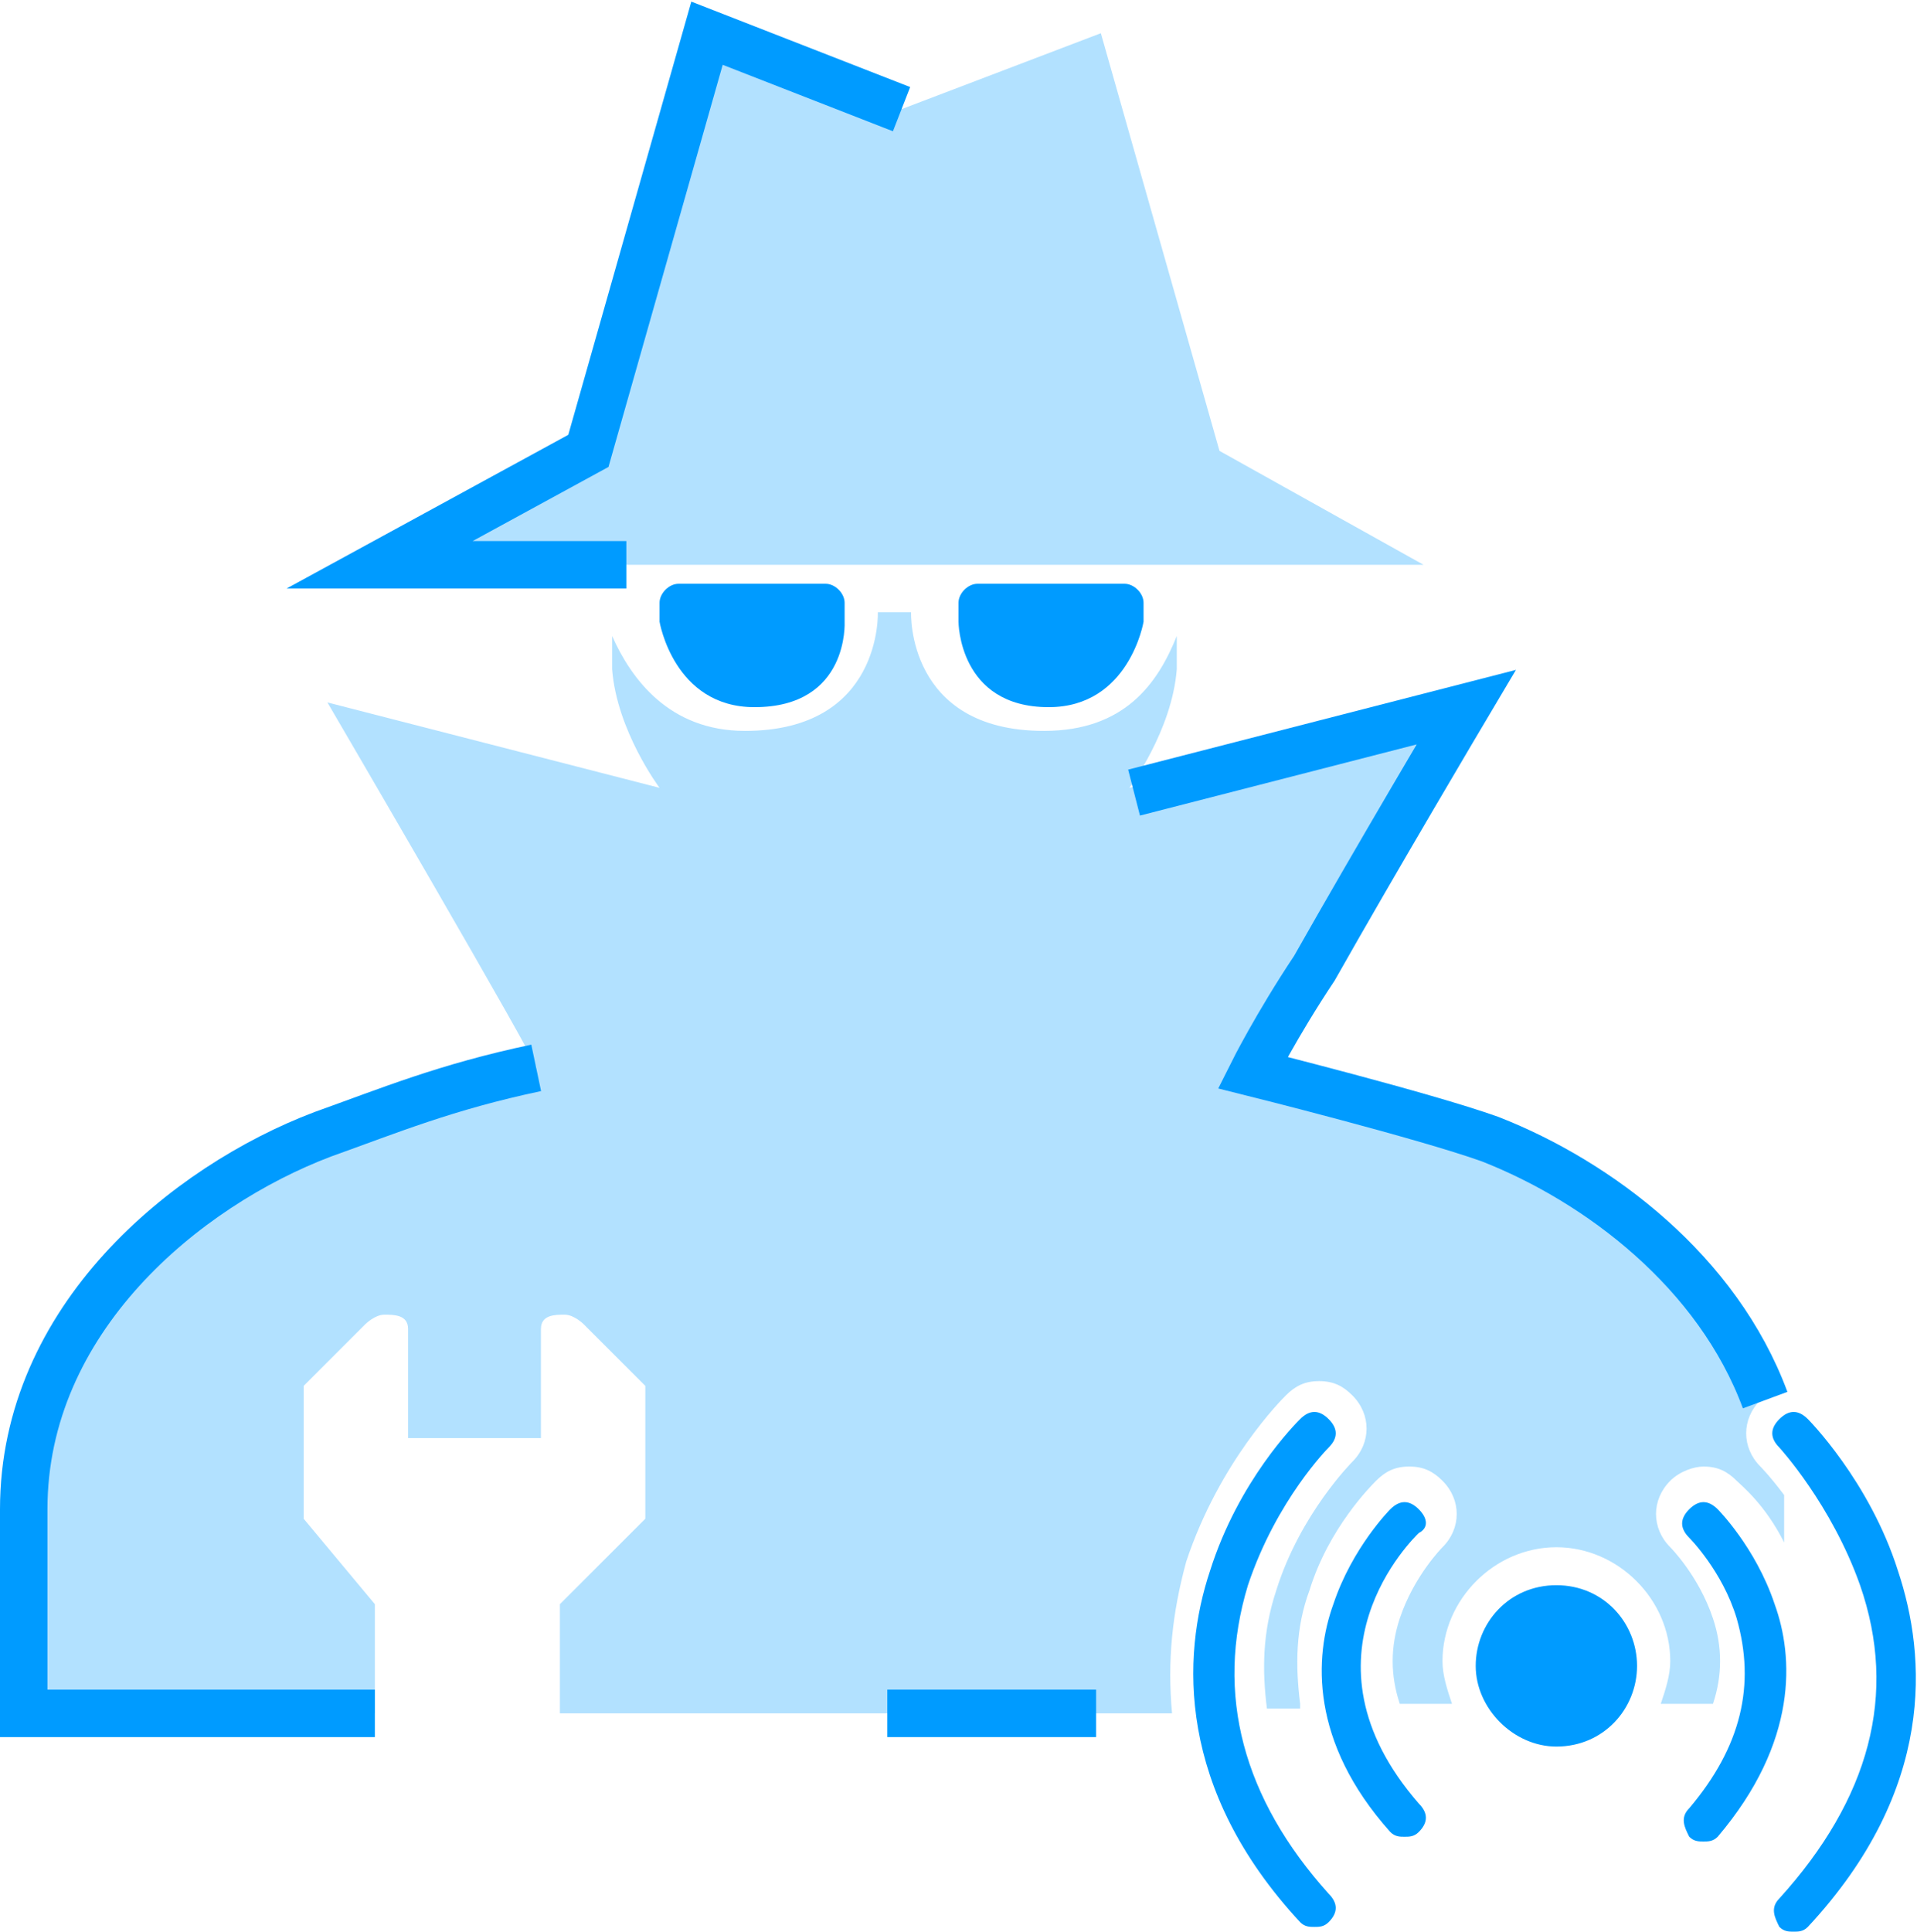 <?xml version="1.0" encoding="utf-8"?>
<!-- Generator: Adobe Illustrator 21.0.0, SVG Export Plug-In . SVG Version: 6.00 Build 0)  -->
<svg version="1.1" id="组_29_1_" xmlns="http://www.w3.org/2000/svg" xmlns:xlink="http://www.w3.org/1999/xlink" x="0px" y="0px"
	 viewBox="0 0 40.4 40.7" style="enable-background:new 0 0 40.4 40.7;" xml:space="preserve">
<style type="text/css">
	.st0{opacity:0.302;}
	.st1{fill:#009BFF;}
	.st2{fill:none;stroke:#009BFF;stroke-miterlimit:10;}
</style>
<g id="形状_1" class="st0">
	<g>
		<path class="st1" d="M13.2,11.9h11.6l0,0H30l-4.3-2.4l-2.5-8.8L19,2.3l-4.1-1.6l-2.5,8.8L8,11.9H13.2L13.2,11.9z M37.6,31.5
			c-0.3-0.4-0.5-0.6-0.5-0.6c-0.4-0.4-0.4-1,0-1.4c0,0,0,0,0.1-0.1c-1-2.7-3.6-4.7-5.9-5.5c-1.4-0.5-3-1-4.9-1.4l4.4-7.7l-7,1.8
			c0,0,0.9-1.2,1-2.5c0-0.3,0-0.5,0-0.7c-0.4,1-1.1,2-2.8,2l0,0c-2.9,0-2.8-2.5-2.8-2.5h-0.7c0,0,0.1,2.5-2.8,2.5l0,0
			c-1.6,0-2.4-1.1-2.8-2c0,0.2,0,0.5,0,0.7c0.1,1.3,1,2.5,1,2.5l-7-1.8c0,0,4.5,7.7,4.4,7.7c-1.9,0.4-3.5,0.9-4.9,1.4
			c-2.9,1.1-6.3,3.9-6.3,7.9v4.3h7.8v-2.3L6.4,32v-2.8l1.3-1.3c0,0,0.2-0.2,0.4-0.2s0.5,0,0.5,0.3s0,2.3,0,2.3h2.8c0,0,0-2,0-2.3
			s0.3-0.3,0.5-0.3s0.4,0.2,0.4,0.2l1.3,1.3V32l-1.8,1.8v2.3h12.9c-0.1-1.1,0-2.1,0.3-3.2c0.7-2.1,2-3.4,2.1-3.5
			c0.2-0.2,0.4-0.3,0.7-0.3l0,0c0.3,0,0.5,0.1,0.7,0.3c0.4,0.4,0.4,1,0,1.4c0,0-1.1,1.1-1.6,2.7c-0.3,0.9-0.3,1.7-0.2,2.5h0.7v-0.1
			c-0.1-0.8-0.1-1.6,0.2-2.4c0.4-1.3,1.3-2.2,1.4-2.3c0.2-0.2,0.4-0.3,0.7-0.3c0.3,0,0.5,0.1,0.7,0.3c0.4,0.4,0.4,1,0,1.4
			c0,0-0.6,0.6-0.9,1.5c-0.2,0.6-0.2,1.2,0,1.8h1.1c-0.1-0.3-0.2-0.6-0.2-0.9c0-1.3,1.1-2.4,2.4-2.4c1.3,0,2.4,1.1,2.4,2.4
			c0,0.3-0.1,0.6-0.2,0.9h1.1c0.2-0.6,0.2-1.2,0-1.8c-0.3-0.9-0.9-1.5-0.9-1.5c-0.4-0.4-0.4-1,0-1.4c0.2-0.2,0.5-0.3,0.7-0.3
			c0.3,0,0.5,0.1,0.7,0.3c0.1,0.1,0.6,0.5,1,1.3v-0.9C37.6,31.7,37.6,31.6,37.6,31.5z"/>
	</g>
</g>
<g id="形状_2">
	<g>
		<path class="st1" d="M17.4,12.3h-3.1c-0.2,0-0.4,0.2-0.4,0.4v0.4c0,0,0.3,1.8,2,1.8c2,0,1.9-1.8,1.9-1.8v-0.4
			C17.8,12.5,17.6,12.3,17.4,12.3z M23.7,12.3h-3.1c-0.2,0-0.4,0.2-0.4,0.4v0.4c0,0,0,1.8,1.9,1.8c1.7,0,2-1.8,2-1.8v-0.4
			C24.1,12.5,23.9,12.3,23.7,12.3z M32.8,33.4c-1,0-1.7,0.8-1.7,1.7s0.8,1.7,1.7,1.7c1,0,1.7-0.8,1.7-1.7S33.8,33.4,32.8,33.4z
			 M29.9,31.8c-0.2-0.2-0.4-0.2-0.6,0c0,0-0.8,0.8-1.2,2c-0.4,1.1-0.5,2.9,1.2,4.8c0.1,0.1,0.2,0.1,0.3,0.1c0.1,0,0.2,0,0.3-0.1
			c0.2-0.2,0.2-0.4,0-0.6c-2.7-3.1-0.1-5.6,0-5.7C30.1,32.2,30.1,32,29.9,31.8z M26.3,33.4c0.6-1.8,1.7-2.9,1.7-2.9
			c0.2-0.2,0.2-0.4,0-0.6s-0.4-0.2-0.6,0c-0.1,0.1-1.3,1.3-1.9,3.2c-0.6,1.8-0.7,4.6,1.9,7.4c0.1,0.1,0.2,0.1,0.3,0.1
			c0.1,0,0.2,0,0.3-0.1c0.2-0.2,0.2-0.4,0-0.6C26.2,37.9,25.6,35.7,26.3,33.4z M37.4,33.8c-0.4-1.2-1.2-2-1.2-2
			c-0.2-0.2-0.4-0.2-0.6,0c-0.2,0.2-0.2,0.4,0,0.6c0,0,0.7,0.7,1,1.7c0.4,1.4,0.1,2.7-1,4c-0.2,0.2-0.1,0.4,0,0.6
			c0.1,0.1,0.2,0.1,0.3,0.1s0.2,0,0.3-0.1C37.9,36.7,37.8,34.9,37.4,33.8z M40,33.1c-0.6-1.9-1.9-3.2-1.9-3.2
			c-0.2-0.2-0.4-0.2-0.6,0c-0.2,0.2-0.2,0.4,0,0.6c0,0,1.1,1.2,1.7,2.9c0.8,2.3,0.2,4.5-1.7,6.6c-0.2,0.2-0.1,0.4,0,0.6
			c0.1,0.1,0.2,0.1,0.3,0.1s0.2,0,0.3-0.1C40.8,37.7,40.6,34.9,40,33.1z"/>
	</g>
</g>
<polyline class="st2" points="19,2.3 14.9,0.7 12.4,9.5 8,11.9 13.2,11.9 "/>
<path class="st2" d="M37.2,29.5c-1-2.7-3.5-4.6-5.8-5.5l0,0c-1.4-0.5-5-1.4-5-1.4s0.5-1,1.3-2.2c1.3-2.3,3.2-5.5,3.2-5.5l-7,1.8"/>
<path class="st2" d="M11.3,22.5c-1.9,0.4-3.1,0.9-4.5,1.4c-2.9,1.1-6.3,3.9-6.3,7.9v4.3h7.4"/>
<line class="st2" x1="18.7" y1="36.1" x2="23.1" y2="36.1"/>
</svg>
